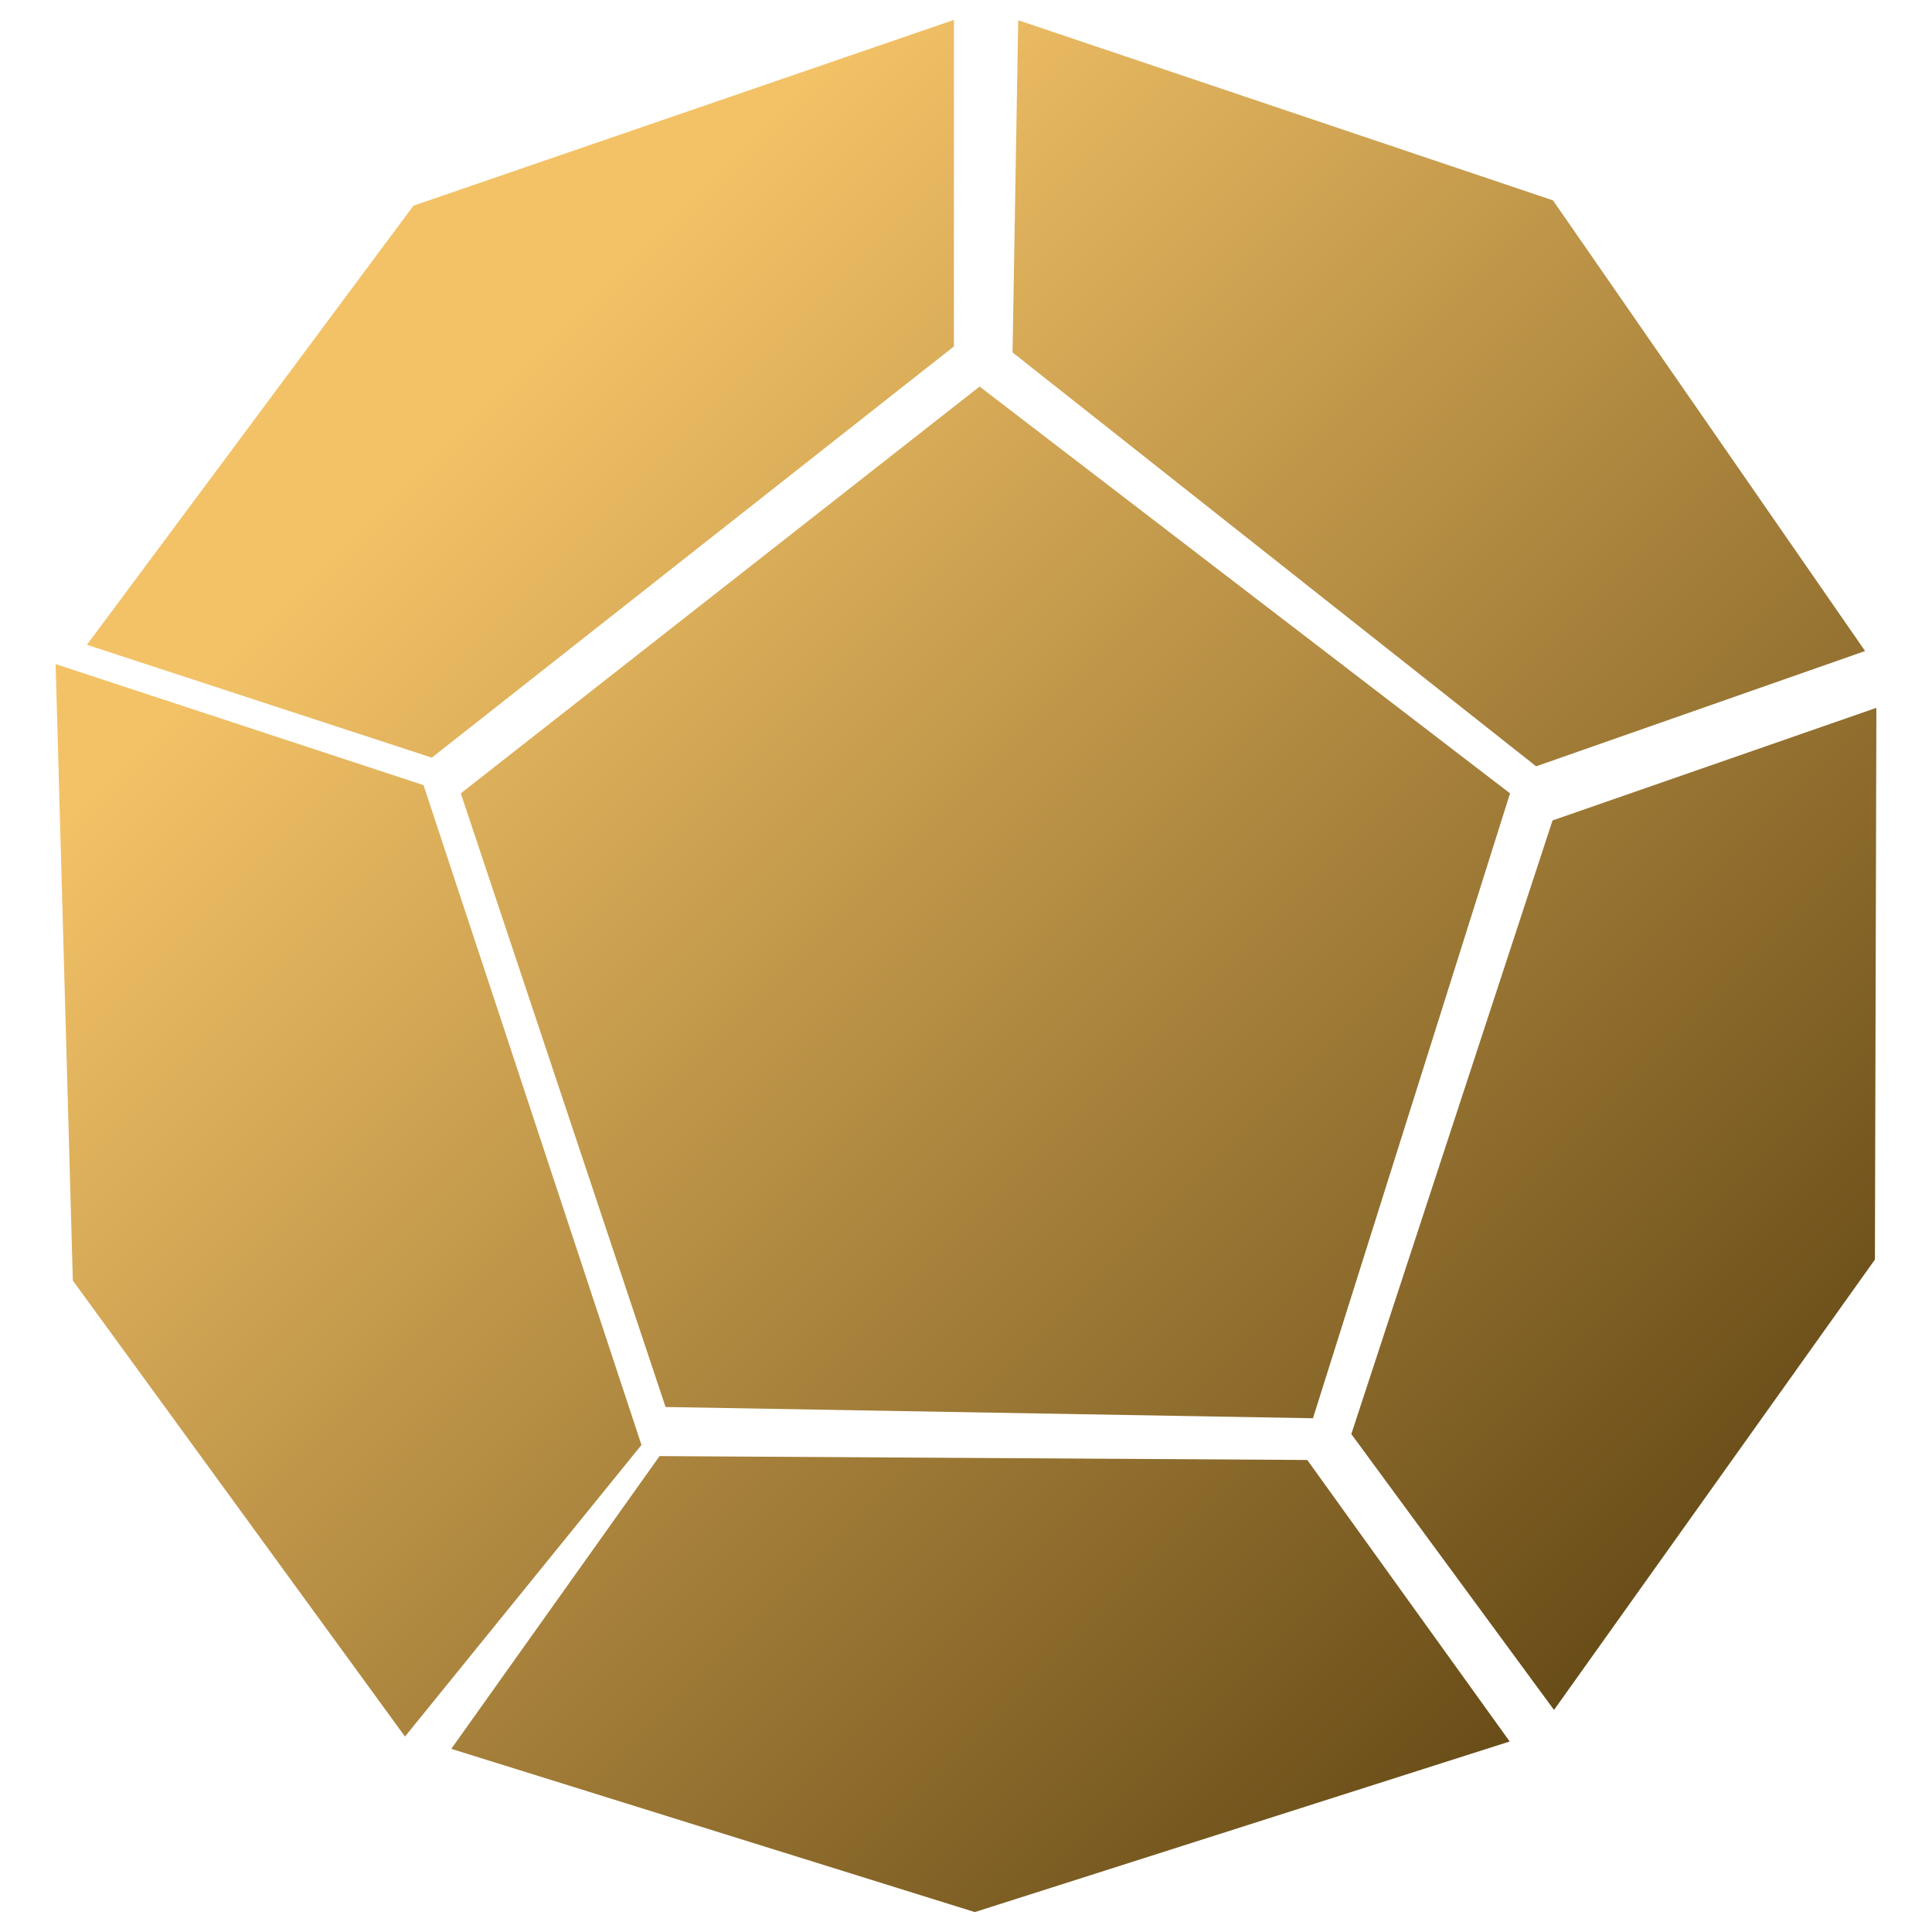<svg xmlns="http://www.w3.org/2000/svg" viewBox="0 0 100 100" width="64" height="64">
    <defs>
        <linearGradient id="gold-gradient" gradientUnits="userSpaceOnUse" x1="20%" y1="20%" x2="100%" y2="100%">
            <stop offset="3.51%" stop-color="#F3C267"/>
            <stop offset="96.49%" stop-color="#4C3407"/>
        </linearGradient>
    </defs>

    <path fill="url(#gold-gradient)" d="M34.449,72.826L23.851,41.064l26.853-21.056l27.455,21.056  l-10.2,32.344L34.449,72.826z"/>
    <path fill="url(#gold-gradient)" d="M2.878,34.373L3.77,66.281l17.192,23.602l12.24-15.092  l-11.28-34.152L2.878,34.373z"/>
    <path fill="url(#gold-gradient)" d="M67.664,75.568l-33.525-0.201L23.358,90.52l27.099,8.449  l27.684-8.83L67.664,75.568z"/>
    <path fill="url(#gold-gradient)" d="M4.499,33.375L21.4,10.646l27.974-9.616v16.901L22.35,39.216  L4.499,33.375z"/>
    <path fill="url(#gold-gradient)" d="M52.702,1.047l27.682,9.325l16.153,23.325l-17.028,5.967  l-27.1-21.423L52.702,1.047z"/>
    <path fill="url(#gold-gradient)" d="M69.944,74.227l10.415-31.761l16.762-5.829l-0.076,28.558  L80.436,88.506L69.944,74.227z"/>
</svg>